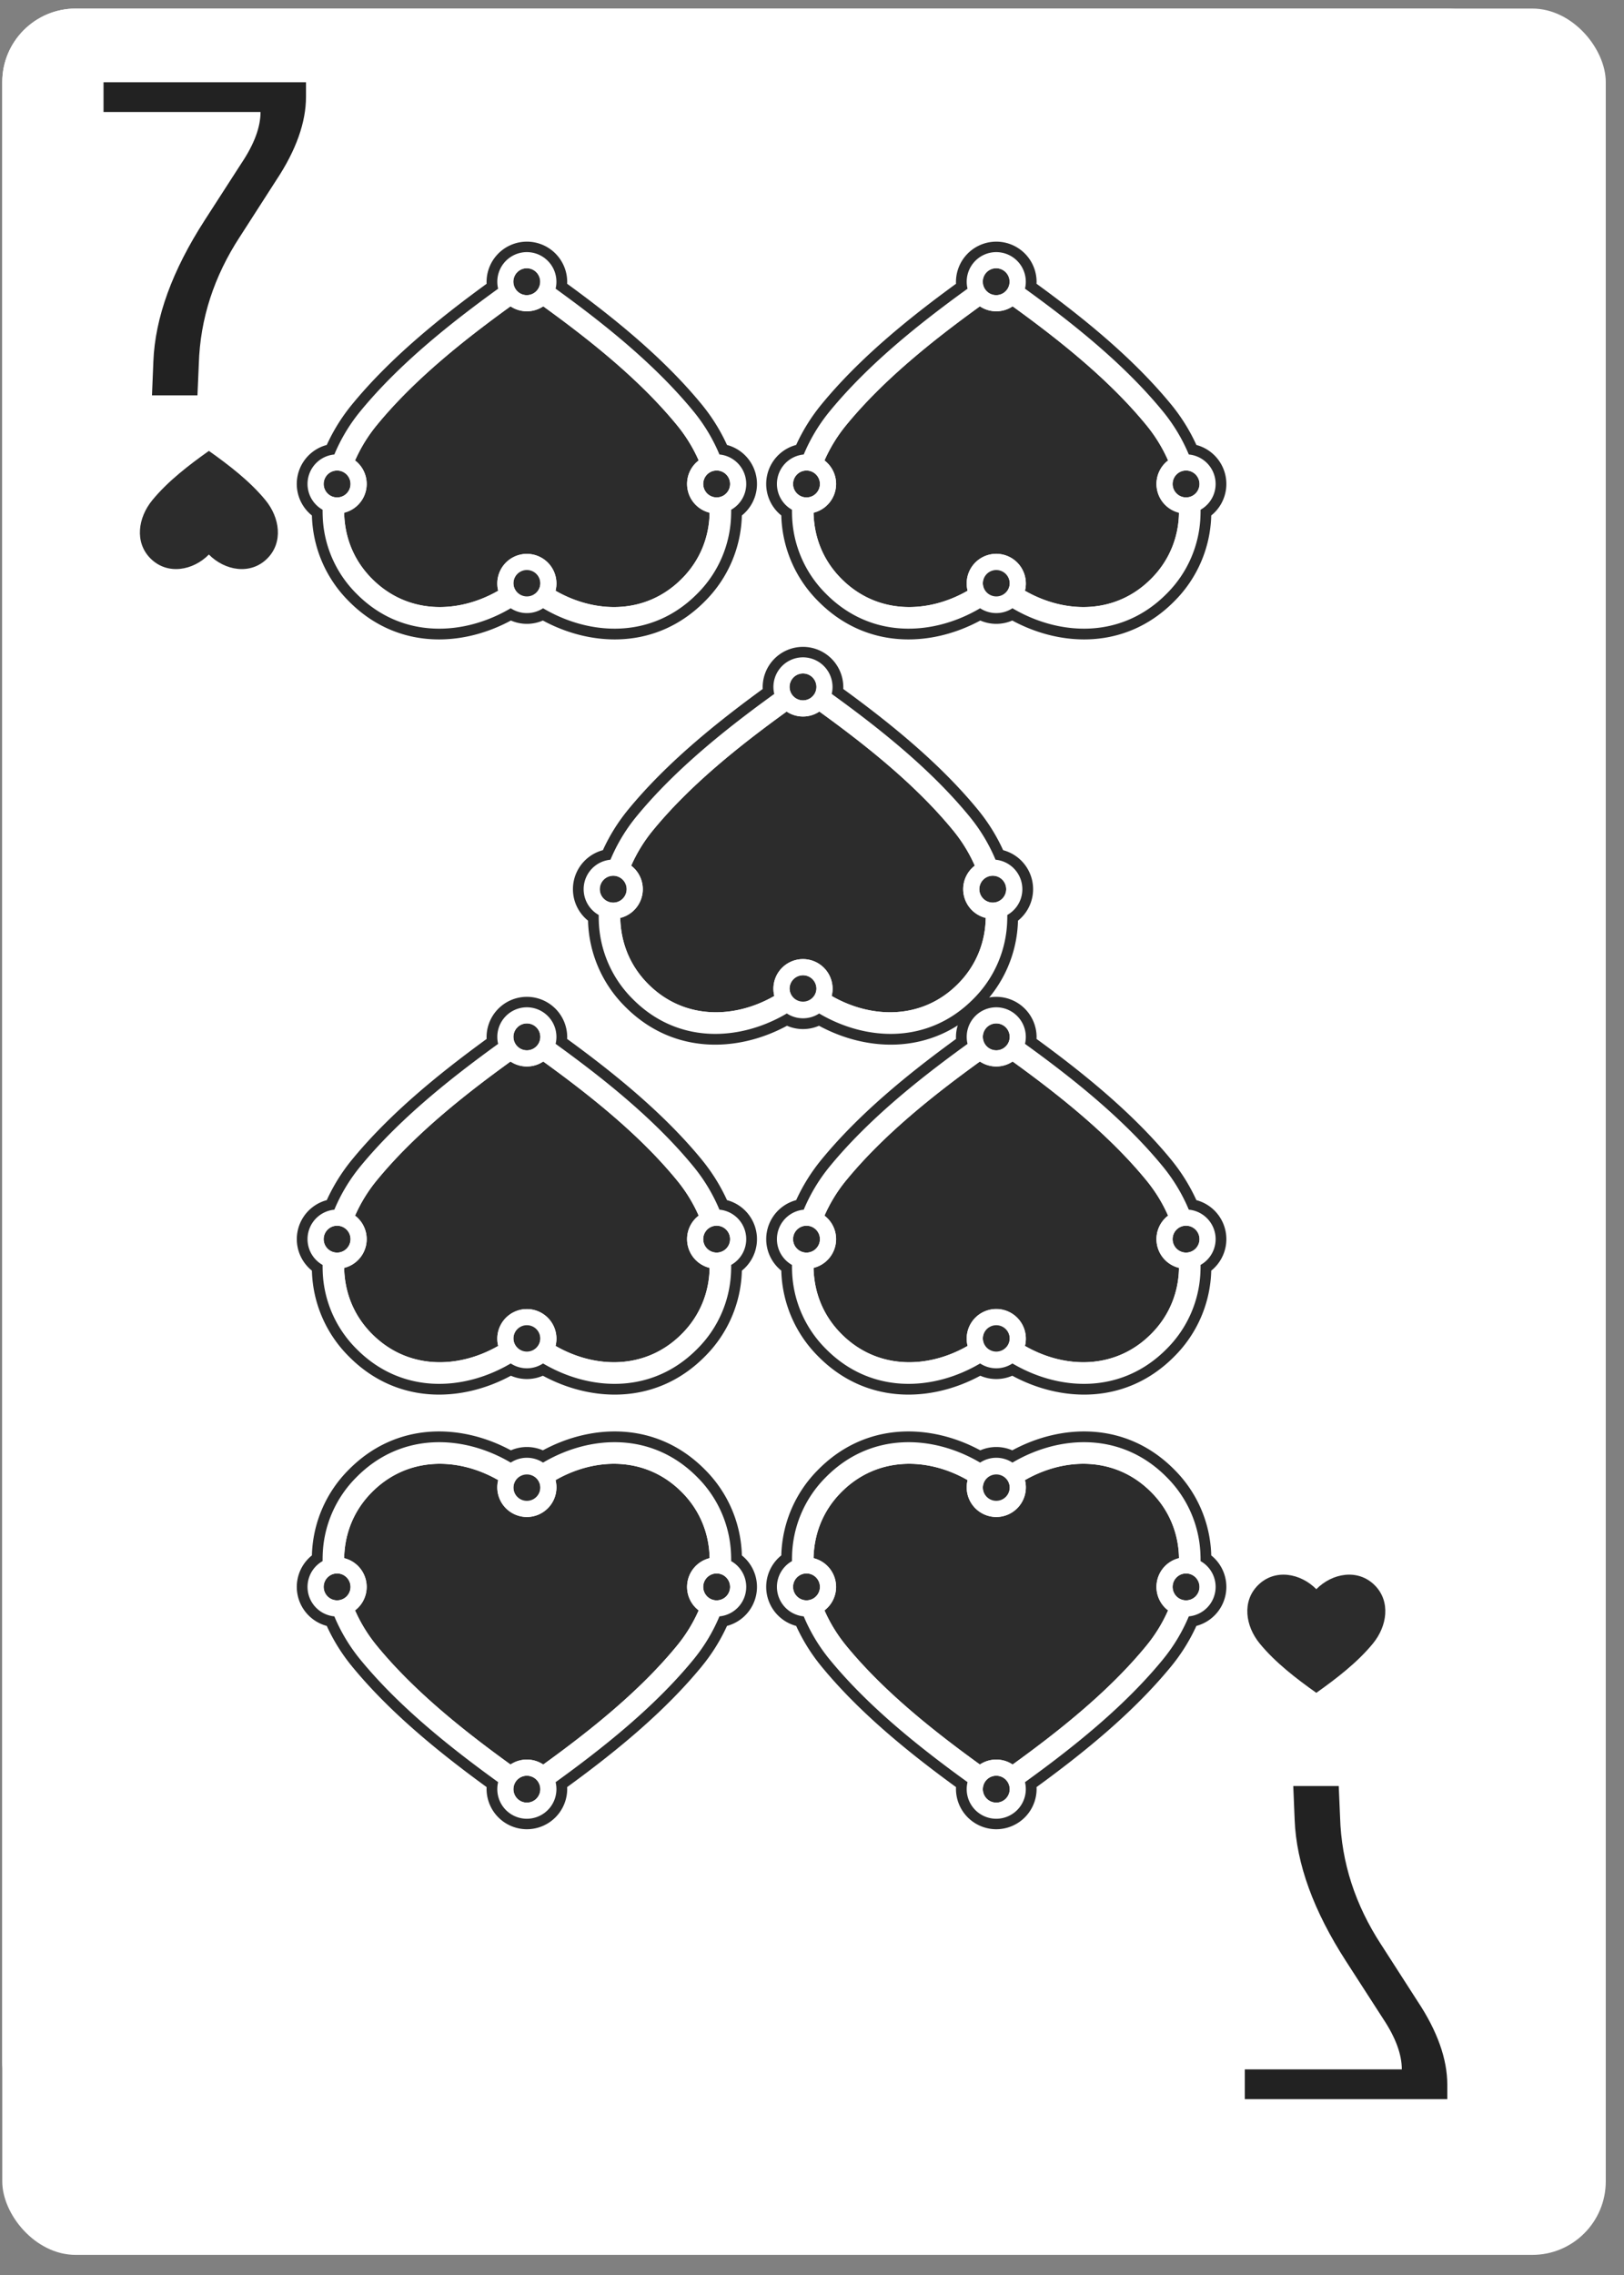 <svg xmlns="http://www.w3.org/2000/svg" width="80" height="112" fill="none" viewBox="0 0 80 112">
  <rect x="0" y="0" width="80" height="112" fill="#808080" stroke="none"/>
  <g class="seven_spades">
    <rect width="74.81" height="104.734" x=".111" y=".422" fill="#fff" rx="3.62"/>
    <rect width="78.991" height="110.588" x=".111" y=".422" fill="#fff" class="bg" rx="3.62"/>
    <g class="down">
      <g class="letter">
        <path fill="#222" d="M68.036 95.734c-1.27-1.947-1.955-4.028-2.022-6.26l-.066-1.547h-2.24l.068 1.664c.083 2.165.935 4.495 2.54 6.976l1.804 2.796c.634.949.935 1.782.935 2.514H61.32v1.465h9.975v-.716c0-1.248-.484-2.63-1.47-4.112l-1.788-2.78z" class="Vector"/>
      </g>
      <g class="symbol">
        <path fill="#2C2C2C" d="M67.632 80.912c.707-.863.875-2.068.1-2.857-.84-.852-2.115-.605-2.889.182-.774-.787-2.05-1.034-2.888-.181-.776.788-.608 1.993.1 2.856.763.932 1.808 1.733 2.788 2.427.98-.694 2.025-1.495 2.789-2.427z" class="â spades"/>
      </g>
    </g>
    <g class="up">
      <g class="letter_2">
        <path fill="#222" d="M11.815 11.657c-1.27 1.947-1.955 4.028-2.021 6.26l-.067 1.547h-2.24l.068-1.665c.083-2.164.935-4.494 2.54-6.975l1.804-2.796c.635-.95.935-1.782.935-2.514H5.1V4.049h9.974v.716c0 1.248-.484 2.63-1.47 4.112l-1.788 2.78z" class="Vector_2"/>
      </g>
      <g class="symbol_2">
        <path fill="#2C2C2C" d="M7.502 24.625c-.708.863-.875 2.068-.1 2.857.839.852 2.114.605 2.888-.182.775.787 2.05 1.034 2.889.182.775-.79.607-1.994-.1-2.857-.763-.932-1.809-1.733-2.789-2.427-.98.694-2.025 1.495-2.788 2.427z" class="â spades_2"/>
      </g>
    </g>
    <g class="icons">
      <g class="symbol_3">
        <g class="â spades_3">
          <g class="fill">
            <path fill="#2C2C2C" d="M18.568 58.1c1.814-2.21 4.228-4.141 6.58-5.84.23.153.508.243.806.243.299 0 .576-.09.807-.244 2.352 1.7 4.767 3.63 6.58 5.841.444.54.808 1.132 1.077 1.747a1.457 1.457 0 00.538 2.572c-.025 1.177-.445 2.312-1.352 3.232-1.763 1.79-4.258 1.747-6.237.61a1.458 1.458 0 00-1.412-1.814 1.457 1.457 0 00-1.413 1.814c-1.979 1.137-4.473 1.18-6.237-.61-.907-.92-1.327-2.055-1.352-3.232a1.457 1.457 0 00.538-2.572 7.508 7.508 0 011.077-1.747z"/>
            <path fill="#2C2C2C" d="M25.293 65.904a.663.663 0 111.325-.002.663.663 0 01-1.325.002zM25.92 51.707a.662.662 0 11.07 0M17.007 61.53a.665.665 0 00.261-.526.662.662 0 10-.26.527zM34.722 60.687a.659.659 0 00.18.844.662.662 0 10-.18-.844z"/>
          </g>
          <path fill="#fff" fill-rule="evenodd" d="M36.018 62.273c.014 1.469-.478 2.924-1.66 4.123-2.225 2.26-5.288 2.095-7.607.727a1.45 1.45 0 01-.796.237 1.45 1.45 0 01-.796-.237c-2.32 1.368-5.382 1.532-7.608-.727-1.181-1.199-1.673-2.654-1.66-4.123a1.456 1.456 0 01.58-2.72 8.533 8.533 0 011.279-2.127c1.903-2.319 4.412-4.318 6.789-6.035a1.459 1.459 0 011.415-1.801 1.457 1.457 0 011.416 1.8c2.377 1.718 4.886 3.717 6.79 6.036a8.53 8.53 0 011.28 2.128 1.457 1.457 0 01.578 2.72zM18.568 58.1c1.814-2.21 4.228-4.141 6.58-5.84.23.153.508.243.806.243.299 0 .576-.09.807-.244 2.352 1.7 4.767 3.63 6.58 5.841a7.461 7.461 0 011.076 1.747 1.452 1.452 0 00-.566 1.284 1.458 1.458 0 001.105 1.288 4.635 4.635 0 01-1.352 3.232c-.22.224-.452.42-.693.587-1.27.885-2.79 1.014-4.202.6a6.22 6.22 0 01-1.342-.577l.011-.048a1.457 1.457 0 10-2.836.049c-1.979 1.136-4.473 1.18-6.237-.61-.907-.921-1.327-2.056-1.352-3.233a1.447 1.447 0 00.918-.691 1.454 1.454 0 00-.38-1.88 7.507 7.507 0 011.077-1.748zm6.725 7.803a.661.661 0 111.323-.001.661.661 0 01-1.323.001zm0-14.857c0 .354.277.644.627.661h.07a.662.662 0 10-.698-.66zm-8.286 10.485a.665.665 0 00.261-.527.662.662 0 10-.26.527zm17.635-.548a.659.659 0 01.661-.641.662.662 0 11-.661.64z" class="stroke" clip-rule="evenodd"/>
          <path fill="#2C2C2C" fill-rule="evenodd" d="M34.57 57.09c-1.879-2.288-4.321-4.259-6.632-5.942l.003-.102a1.986 1.986 0 10-3.97.103c-2.311 1.683-4.753 3.653-6.63 5.941a9.085 9.085 0 00-1.244 1.994 1.987 1.987 0 00-.732 3.47 6.178 6.178 0 001.809 4.214c2.357 2.393 5.556 2.278 7.993.96a1.982 1.982 0 001.576 0c2.437 1.318 5.636 1.433 7.993-.96a6.178 6.178 0 001.809-4.213 1.987 1.987 0 00-.732-3.471 9.085 9.085 0 00-1.244-1.993zm.87 2.464a8.552 8.552 0 00-1.28-2.127c-1.904-2.32-4.413-4.32-6.79-6.036a1.459 1.459 0 00-1.416-1.801 1.457 1.457 0 00-1.415 1.801c-2.377 1.717-4.886 3.717-6.79 6.035a8.555 8.555 0 00-1.279 2.128 1.457 1.457 0 00-.579 2.72c0 .085 0 .17.003.256a5.65 5.65 0 001.657 3.867c2.226 2.258 5.289 2.094 7.608.727a1.45 1.45 0 001.592 0c2.319 1.367 5.382 1.531 7.607-.727a5.65 5.65 0 001.657-3.867c.003-.085.004-.17.003-.257a1.455 1.455 0 00.742-1.27 1.457 1.457 0 00-1.32-1.45z" class="stroke 2" clip-rule="evenodd"/>
        </g>
      </g>
      <g class="symbol_4">
        <g class="â spades_4">
          <g class="fill_2">
            <path fill="#2C2C2C" d="M18.568 20.922c1.814-2.21 4.228-4.142 6.58-5.84.23.153.508.242.806.242.299 0 .576-.09.807-.243 2.352 1.7 4.767 3.63 6.58 5.84.444.541.808 1.133 1.077 1.748a1.457 1.457 0 00.538 2.572c-.025 1.177-.445 2.311-1.352 3.232-1.763 1.79-4.258 1.747-6.237.61a1.458 1.458 0 00-1.412-1.814 1.457 1.457 0 00-1.413 1.814c-1.979 1.137-4.473 1.18-6.237-.61-.907-.92-1.327-2.055-1.352-3.232a1.457 1.457 0 00.538-2.572 7.507 7.507 0 011.077-1.747z"/>
            <path fill="#2C2C2C" d="M25.293 28.725a.661.661 0 111.323-.001.661.661 0 01-1.323.001zM25.92 14.53a.662.662 0 11.07-.001M17.007 24.353a.666.666 0 00.261-.527.662.662 0 10-.26.527zM34.722 23.51a.66.66 0 00.18.843.662.662 0 10-.18-.844z"/>
          </g>
          <path fill="#fff" fill-rule="evenodd" d="M36.018 25.095c.014 1.469-.478 2.924-1.66 4.123-2.225 2.26-5.288 2.095-7.607.727a1.45 1.45 0 01-1.593 0c-2.318 1.368-5.381 1.532-7.607-.727-1.181-1.2-1.673-2.654-1.66-4.123a1.456 1.456 0 01.58-2.72 8.534 8.534 0 011.279-2.127c1.903-2.319 4.412-4.318 6.789-6.035a1.46 1.46 0 011.415-1.802 1.457 1.457 0 011.416 1.801c2.377 1.717 4.886 3.717 6.79 6.036.525.64.961 1.362 1.28 2.127a1.457 1.457 0 01.578 2.72zm-17.45-4.173c1.814-2.21 4.228-4.142 6.58-5.841a1.45 1.45 0 001.613 0c2.352 1.7 4.767 3.63 6.58 5.84a7.461 7.461 0 011.076 1.747 1.452 1.452 0 00-.566 1.284 1.458 1.458 0 001.105 1.289 4.635 4.635 0 01-1.352 3.232c-.22.224-.452.419-.693.587-1.27.885-2.79 1.014-4.202.599a6.226 6.226 0 01-1.342-.576l.011-.049a1.457 1.457 0 10-2.836.049c-1.979 1.136-4.473 1.18-6.237-.61-.907-.92-1.327-2.055-1.352-3.232a1.45 1.45 0 00.918-.692 1.454 1.454 0 00-.38-1.88 7.51 7.51 0 011.077-1.747zm6.725 7.803a.663.663 0 111.325-.001.663.663 0 01-1.325.001zm0-14.857c0 .354.277.643.627.661h.07a.662.662 0 10-.698-.661zm-8.286 10.485a.665.665 0 00.261-.527.662.662 0 10-.26.527zm17.635-.549a.659.659 0 01.661-.64.662.662 0 11-.661.64z" class="stroke_2" clip-rule="evenodd"/>
          <path fill="#2C2C2C" fill-rule="evenodd" d="M34.57 19.912c-1.879-2.288-4.321-4.26-6.632-5.942l.003-.102a1.986 1.986 0 10-3.97.103c-2.311 1.682-4.753 3.653-6.63 5.941a9.085 9.085 0 00-1.244 1.993 1.987 1.987 0 00-.732 3.472 6.178 6.178 0 001.809 4.213c2.357 2.392 5.556 2.277 7.993.959a1.98 1.98 0 001.576 0c2.437 1.318 5.636 1.433 7.993-.96a6.178 6.178 0 001.809-4.212 1.987 1.987 0 00-.732-3.471 9.085 9.085 0 00-1.244-1.994zm.87 2.463a8.55 8.55 0 00-1.28-2.127c-1.904-2.319-4.413-4.319-6.79-6.036a1.46 1.46 0 00-1.416-1.8 1.457 1.457 0 00-1.415 1.801c-2.377 1.717-4.886 3.716-6.79 6.035a8.552 8.552 0 00-1.279 2.127 1.457 1.457 0 00-.579 2.72c0 .086 0 .171.003.257a5.65 5.65 0 001.657 3.866c2.226 2.26 5.289 2.095 7.608.727a1.45 1.45 0 001.593 0c2.318 1.368 5.38 1.532 7.606-.727a5.65 5.65 0 001.657-3.866c.003-.085.004-.171.003-.257a1.455 1.455 0 00.742-1.27 1.457 1.457 0 00-1.32-1.45z" class="stroke 2_2" clip-rule="evenodd"/>
        </g>
      </g>
      <g class="symbol_5">
        <g class="â spades_5">
          <g class="fill_3">
            <path fill="#2C2C2C" d="M41.69 81.028c1.815 2.21 4.23 4.142 6.58 5.841a1.45 1.45 0 011.613 0c2.353-1.699 4.768-3.63 6.582-5.84a7.51 7.51 0 001.076-1.748 1.457 1.457 0 01.538-2.572c-.025-1.176-.445-2.311-1.352-3.232-1.763-1.79-4.258-1.746-6.237-.61a1.458 1.458 0 01-1.412 1.815 1.457 1.457 0 01-1.413-1.815c-1.979-1.136-4.473-1.18-6.237.61-.907.92-1.327 2.056-1.352 3.233a1.457 1.457 0 01.539 2.571 7.51 7.51 0 001.076 1.747z"/>
            <path fill="#2C2C2C" d="M48.416 73.225a.663.663 0 101.325 0 .663.663 0 00-1.325 0zM49.043 87.421a.662.662 0 10.07 0M40.13 77.598a.666.666 0 01.261.526.662.662 0 11-.26-.526zM57.845 78.441a.659.659 0 01.18-.843.662.662 0 11-.18.844z"/>
          </g>
          <path fill="#fff" fill-rule="evenodd" d="M59.141 76.855c.014-1.468-.478-2.924-1.66-4.123-2.225-2.259-5.288-2.095-7.607-.727a1.45 1.45 0 00-.796-.237 1.45 1.45 0 00-.796.237c-2.319-1.368-5.382-1.532-7.608.727-1.181 1.2-1.673 2.655-1.66 4.123a1.456 1.456 0 00.58 2.72 8.53 8.53 0 001.279 2.127c1.903 2.319 4.412 4.318 6.789 6.035a1.459 1.459 0 001.415 1.802 1.457 1.457 0 001.416-1.801c2.377-1.717 4.886-3.717 6.79-6.036a8.53 8.53 0 001.28-2.127 1.457 1.457 0 00.578-2.72zm-17.45 4.173c1.814 2.21 4.228 4.142 6.58 5.841a1.45 1.45 0 01.806-.243c.299 0 .576.09.807.244 2.352-1.7 4.767-3.631 6.58-5.842a7.461 7.461 0 001.076-1.747 1.452 1.452 0 01-.566-1.284 1.458 1.458 0 011.105-1.287 4.635 4.635 0 00-1.352-3.232 4.938 4.938 0 00-.693-.588c-1.27-.885-2.79-1.014-4.202-.599a6.22 6.22 0 00-1.342.576l.012.049a1.457 1.457 0 11-2.836-.049c-1.98-1.136-4.474-1.18-6.238.61-.907.92-1.327 2.056-1.352 3.233a1.447 1.447 0 01.918.69 1.454 1.454 0 01-.379 1.88v.001c.269.615.632 1.207 1.076 1.747zm6.725-7.803a.661.661 0 101.323 0 .661.661 0 00-1.323 0zm0 14.857c0-.354.277-.643.627-.66h.07a.662.662 0 11-.698.66zM40.13 77.598a.665.665 0 01.261.526.662.662 0 11-.26-.526zm17.635.548a.659.659 0 00.661.64.662.662 0 10-.661-.64z" class="stroke_3" clip-rule="evenodd"/>
          <path fill="#2C2C2C" fill-rule="evenodd" d="M57.692 82.038c-1.878 2.289-4.32 4.26-6.631 5.942l.003.102a1.986 1.986 0 11-3.97-.102c-2.31-1.683-4.753-3.654-6.63-5.942a9.085 9.085 0 01-1.244-1.993 1.987 1.987 0 01-.732-3.471 6.178 6.178 0 011.81-4.214c2.356-2.392 5.555-2.277 7.992-.959a1.982 1.982 0 011.576 0c2.437-1.318 5.636-1.433 7.993.96a6.178 6.178 0 011.808 4.213 1.987 1.987 0 01-.732 3.471 9.081 9.081 0 01-1.243 1.993zm.87-2.463a8.552 8.552 0 01-1.28 2.127c-1.902 2.32-4.412 4.319-6.79 6.036a1.459 1.459 0 01-1.415 1.801 1.457 1.457 0 01-1.415-1.802c-2.377-1.717-4.886-3.716-6.79-6.035a8.552 8.552 0 01-1.279-2.127 1.457 1.457 0 01-.579-2.72c0-.086 0-.171.003-.257a5.65 5.65 0 011.657-3.866c2.226-2.259 5.289-2.095 7.608-.727a1.45 1.45 0 011.592 0c2.319-1.368 5.382-1.532 7.607.727a5.649 5.649 0 011.657 3.866c.003.086.004.171.003.257a1.455 1.455 0 01.742 1.27 1.457 1.457 0 01-1.32 1.45z" class="stroke 2_3" clip-rule="evenodd"/>
        </g>
      </g>
      <g class="symbol_6">
        <g class="â spades_6">
          <g class="fill_4">
            <path fill="#2C2C2C" d="M18.568 81.028c1.814 2.21 4.228 4.142 6.58 5.841a1.45 1.45 0 011.613 0c2.352-1.699 4.767-3.63 6.58-5.84a7.51 7.51 0 001.077-1.748 1.457 1.457 0 01.538-2.572c-.025-1.176-.445-2.311-1.352-3.232-1.763-1.79-4.258-1.746-6.237-.61a1.458 1.458 0 01-1.412 1.815 1.457 1.457 0 01-1.413-1.815c-1.979-1.136-4.473-1.18-6.237.61-.907.92-1.327 2.056-1.352 3.233a1.457 1.457 0 01.538 2.571 7.51 7.51 0 001.077 1.747z"/>
            <path fill="#2C2C2C" d="M25.293 73.225a.663.663 0 101.325.001.663.663 0 00-1.325-.001zM25.92 87.421a.662.662 0 10.07 0M17.007 77.598a.666.666 0 01.261.526.662.662 0 11-.26-.526zM34.722 78.441a.659.659 0 01.18-.843.662.662 0 11-.18.844z"/>
          </g>
          <path fill="#fff" fill-rule="evenodd" d="M36.018 76.855c.014-1.468-.478-2.924-1.66-4.123-2.225-2.259-5.288-2.095-7.607-.727a1.45 1.45 0 00-.796-.237 1.45 1.45 0 00-.796.237c-2.32-1.368-5.382-1.532-7.608.727-1.181 1.2-1.673 2.655-1.66 4.123a1.456 1.456 0 00.58 2.72 8.533 8.533 0 001.279 2.127c1.903 2.319 4.412 4.318 6.789 6.035a1.459 1.459 0 001.415 1.802 1.457 1.457 0 001.416-1.801c2.377-1.717 4.886-3.717 6.79-6.036a8.53 8.53 0 001.28-2.127 1.457 1.457 0 00.578-2.72zm-17.45 4.173c1.814 2.21 4.228 4.142 6.58 5.841a1.45 1.45 0 01.806-.243c.299 0 .576.09.807.244 2.352-1.7 4.767-3.631 6.58-5.842a7.461 7.461 0 001.076-1.747 1.452 1.452 0 01-.566-1.284 1.458 1.458 0 011.105-1.287 4.635 4.635 0 00-1.352-3.232 4.938 4.938 0 00-.693-.588c-1.27-.885-2.79-1.014-4.202-.599a6.22 6.22 0 00-1.342.576l.011.049a1.457 1.457 0 11-2.836-.049c-1.979-1.136-4.473-1.18-6.237.61-.907.92-1.327 2.056-1.352 3.233a1.447 1.447 0 01.918.69 1.454 1.454 0 01-.38 1.88v.001c.27.615.633 1.207 1.077 1.747zm6.725-7.803a.661.661 0 101.323.002.661.661 0 00-1.323-.002zm0 14.857c0-.354.277-.643.627-.66h.07a.662.662 0 11-.698.66zm-8.286-10.484a.665.665 0 01.261.526.662.662 0 11-.26-.526zm17.635.548a.659.659 0 00.661.64.662.662 0 10-.661-.64z" class="stroke_4" clip-rule="evenodd"/>
          <path fill="#2C2C2C" fill-rule="evenodd" d="M34.57 82.038c-1.879 2.289-4.321 4.26-6.632 5.942l.003.102a1.986 1.986 0 11-3.97-.102c-2.311-1.683-4.753-3.654-6.63-5.942a9.085 9.085 0 01-1.244-1.993 1.987 1.987 0 01-.732-3.471 6.178 6.178 0 011.809-4.214c2.357-2.392 5.556-2.277 7.993-.959a1.982 1.982 0 011.576 0c2.437-1.318 5.636-1.433 7.993.96a6.178 6.178 0 011.809 4.213 1.987 1.987 0 01-.732 3.471 9.085 9.085 0 01-1.244 1.993zm.87-2.463a8.552 8.552 0 01-1.28 2.127c-1.904 2.32-4.413 4.319-6.79 6.036a1.459 1.459 0 01-1.416 1.801 1.457 1.457 0 01-1.415-1.802c-2.377-1.717-4.886-3.716-6.79-6.035a8.555 8.555 0 01-1.279-2.127 1.457 1.457 0 01-.579-2.72c0-.086 0-.171.003-.257a5.65 5.65 0 011.657-3.866c2.226-2.259 5.289-2.095 7.608-.727a1.45 1.45 0 011.592 0c2.319-1.368 5.382-1.532 7.607.727a5.65 5.65 0 011.657 3.866c.003.086.004.171.003.257a1.455 1.455 0 01.742 1.27 1.457 1.457 0 01-1.32 1.45z" class="stroke 2_4" clip-rule="evenodd"/>
        </g>
      </g>
      <g class="symbol_7">
        <g class="â spades_7">
          <g class="fill_5">
            <path fill="#2C2C2C" d="M41.69 20.922c1.815-2.21 4.23-4.142 6.58-5.841a1.45 1.45 0 001.613 0c2.353 1.7 4.768 3.63 6.582 5.84a7.51 7.51 0 011.076 1.748 1.457 1.457 0 00.538 2.572c-.025 1.177-.445 2.311-1.352 3.232-1.763 1.79-4.258 1.746-6.237.61a1.458 1.458 0 00-1.412-1.814 1.457 1.457 0 00-1.413 1.814c-1.979 1.137-4.473 1.18-6.237-.61-.907-.92-1.327-2.055-1.352-3.232a1.457 1.457 0 00.539-2.572 7.51 7.51 0 011.076-1.747z"/>
            <path fill="#2C2C2C" d="M48.416 28.725a.663.663 0 111.325 0 .663.663 0 01-1.325 0zM49.043 14.53a.662.662 0 11.07-.001M40.13 24.353a.665.665 0 00.261-.527.662.662 0 10-.26.527zM57.845 23.51a.659.659 0 00.18.843.662.662 0 10-.18-.843z"/>
          </g>
          <path fill="#fff" fill-rule="evenodd" d="M59.141 25.095c.014 1.468-.478 2.924-1.66 4.123-2.225 2.259-5.288 2.095-7.607.727a1.45 1.45 0 01-.796.237 1.45 1.45 0 01-.796-.237c-2.319 1.368-5.382 1.532-7.608-.727-1.181-1.2-1.673-2.655-1.66-4.123a1.456 1.456 0 01.58-2.72 8.53 8.53 0 011.279-2.127c1.903-2.319 4.412-4.318 6.789-6.035a1.457 1.457 0 112.831 0c2.377 1.716 4.886 3.716 6.79 6.035a8.53 8.53 0 011.28 2.127 1.457 1.457 0 01.578 2.72zm-17.45-4.173c1.814-2.21 4.228-4.142 6.58-5.841.23.154.508.243.806.243.299 0 .576-.09.807-.243 2.352 1.7 4.767 3.63 6.58 5.84a7.533 7.533 0 011.077 1.748 1.453 1.453 0 00-.566 1.284 1.458 1.458 0 001.104 1.288 4.635 4.635 0 01-1.352 3.232c-.22.224-.452.419-.693.587-1.27.885-2.79 1.014-4.202.599a6.22 6.22 0 01-1.342-.576 1.463 1.463 0 00.044-.358 1.457 1.457 0 10-2.868.358c-1.98 1.136-4.474 1.18-6.238-.61-.907-.92-1.327-2.055-1.352-3.232a1.447 1.447 0 00.918-.692 1.454 1.454 0 00-.379-1.88 7.507 7.507 0 011.076-1.747zm6.725 7.803a.661.661 0 111.323 0 .661.661 0 01-1.323 0zm0-14.857c0 .354.277.643.627.661h.07a.662.662 0 10-.698-.661zM40.13 24.353a.666.666 0 00.261-.527.662.662 0 10-.26.527zm17.635-.549a.659.659 0 01.661-.64.662.662 0 11-.661.64z" class="stroke_5" clip-rule="evenodd"/>
          <path fill="#2C2C2C" fill-rule="evenodd" d="M57.692 19.912c-1.878-2.288-4.32-4.26-6.631-5.942l.003-.102a1.986 1.986 0 10-3.97.103c-2.31 1.682-4.753 3.653-6.63 5.941a9.085 9.085 0 00-1.244 1.993 1.987 1.987 0 00-.732 3.471 6.178 6.178 0 001.81 4.214c2.356 2.392 5.555 2.277 7.992.959a1.982 1.982 0 001.576 0c2.437 1.318 5.636 1.433 7.993-.96a6.178 6.178 0 001.808-4.212 1.987 1.987 0 00-.732-3.471 9.081 9.081 0 00-1.243-1.994zm.87 2.463a8.552 8.552 0 00-1.28-2.127c-1.902-2.32-4.412-4.319-6.79-6.036a1.459 1.459 0 00-1.415-1.8 1.457 1.457 0 00-1.415 1.801c-2.377 1.717-4.886 3.716-6.79 6.035a8.552 8.552 0 00-1.279 2.127 1.457 1.457 0 00-.579 2.72c0 .086 0 .171.003.257a5.65 5.65 0 001.657 3.866c2.226 2.259 5.289 2.095 7.608.727a1.45 1.45 0 001.592 0c2.319 1.368 5.382 1.532 7.607-.727a5.649 5.649 0 001.657-3.866c.003-.085.004-.171.003-.257a1.455 1.455 0 00.742-1.27 1.457 1.457 0 00-1.32-1.45z" class="stroke 2_5" clip-rule="evenodd"/>
        </g>
      </g>
      <g class="symbol_8">
        <g class="â spades_8">
          <g class="fill_6">
            <path fill="#2C2C2C" d="M32.17 40.871c1.814-2.21 4.228-4.141 6.58-5.84.23.153.508.243.806.243.299 0 .576-.09.807-.244 2.352 1.7 4.766 3.63 6.58 5.841.444.54.808 1.132 1.077 1.747a1.457 1.457 0 00.538 2.572c-.025 1.177-.445 2.312-1.352 3.233-1.763 1.79-4.258 1.746-6.237.61a1.458 1.458 0 00-1.412-1.815 1.457 1.457 0 00-1.413 1.814c-1.979 1.137-4.473 1.18-6.237-.61-.907-.92-1.327-2.055-1.352-3.232a1.457 1.457 0 00.538-2.572 7.507 7.507 0 011.077-1.747z"/>
            <path fill="#2C2C2C" d="M38.895 48.675a.661.661 0 111.322-.001.661.661 0 01-1.322 0zM39.522 34.478a.662.662 0 11.07 0M30.609 44.302a.666.666 0 00.261-.527.662.662 0 10-.261.527zM48.324 43.459a.658.658 0 00-.08.316.661.661 0 10.08-.316z"/>
          </g>
          <path fill="#fff" fill-rule="evenodd" d="M49.62 45.044c.014 1.469-.478 2.924-1.66 4.123-2.225 2.26-5.288 2.095-7.607.727a1.45 1.45 0 01-1.593 0c-2.318 1.368-5.381 1.532-7.607-.727-1.181-1.199-1.673-2.654-1.66-4.123a1.456 1.456 0 01.58-2.72 8.531 8.531 0 011.279-2.127c1.903-2.319 4.412-4.318 6.789-6.035a1.459 1.459 0 011.415-1.801 1.457 1.457 0 011.416 1.8c2.377 1.718 4.886 3.717 6.79 6.036.524.64.961 1.363 1.28 2.128a1.457 1.457 0 01.578 2.72zm-17.45-4.173c1.814-2.21 4.228-4.141 6.58-5.84.23.153.508.243.806.243.299 0 .576-.09.807-.244 2.352 1.7 4.766 3.63 6.58 5.841a7.461 7.461 0 011.076 1.747 1.452 1.452 0 00-.566 1.284 1.457 1.457 0 001.105 1.288 4.635 4.635 0 01-1.352 3.232c-.22.224-.452.42-.693.587-1.27.885-2.79 1.014-4.202.6a6.226 6.226 0 01-1.342-.577l.011-.048a1.457 1.457 0 10-2.836.049c-1.979 1.136-4.473 1.18-6.237-.61-.907-.921-1.327-2.056-1.352-3.233a1.452 1.452 0 00.917-.691 1.454 1.454 0 00-.379-1.88 7.51 7.51 0 011.077-1.748zm6.724 7.804a.663.663 0 111.326-.001.663.663 0 01-1.325 0zm0-14.858c0 .354.278.644.628.661h.07a.662.662 0 10-.698-.66zm-8.285 10.485a.665.665 0 00.261-.527.662.662 0 10-.261.527zm17.634-.548a.659.659 0 01.662-.641.662.662 0 11-.662.64z" class="stroke_6" clip-rule="evenodd"/>
          <path fill="#2C2C2C" fill-rule="evenodd" d="M48.171 39.861c-1.878-2.288-4.32-4.259-6.631-5.942.002-.033.002-.068.002-.102a1.986 1.986 0 10-3.97.103c-2.31 1.683-4.752 3.653-6.63 5.941a9.085 9.085 0 00-1.243 1.994 1.987 1.987 0 00-.732 3.47 6.178 6.178 0 001.809 4.214c2.357 2.393 5.556 2.278 7.993.96a1.98 1.98 0 001.576 0c2.436 1.318 5.635 1.433 7.992-.96a6.178 6.178 0 001.81-4.213 1.987 1.987 0 00-.732-3.471 9.081 9.081 0 00-1.244-1.994zm.87 2.464a8.548 8.548 0 00-1.28-2.127c-1.903-2.32-4.412-4.32-6.79-6.036a1.46 1.46 0 00-1.415-1.801 1.457 1.457 0 00-1.415 1.801c-2.377 1.717-4.886 3.717-6.79 6.036a8.547 8.547 0 00-1.279 2.127 1.457 1.457 0 00-.579 2.72c0 .085 0 .17.003.256a5.65 5.65 0 001.657 3.866c2.226 2.26 5.289 2.095 7.607.727.23.15.503.237.797.237.293 0 .567-.087.796-.236 2.319 1.367 5.382 1.531 7.607-.728a5.649 5.649 0 001.657-3.866c.003-.085.004-.17.003-.256a1.455 1.455 0 00.742-1.27 1.457 1.457 0 00-1.32-1.45z" class="stroke 2_6" clip-rule="evenodd"/>
        </g>
      </g>
      <g class="symbol_9">
        <g class="â spades_9">
          <g class="fill_7">
            <path fill="#2C2C2C" d="M41.69 58.1c1.815-2.21 4.23-4.141 6.58-5.84.232.153.51.243.807.243.299 0 .576-.09.807-.244 2.352 1.7 4.767 3.63 6.58 5.841.444.54.808 1.132 1.077 1.747a1.457 1.457 0 00.538 2.572c-.025 1.177-.445 2.312-1.352 3.232-1.763 1.79-4.258 1.747-6.237.61a1.458 1.458 0 00-1.412-1.814 1.457 1.457 0 00-1.413 1.814c-1.979 1.137-4.473 1.18-6.237-.61-.907-.92-1.327-2.055-1.352-3.232a1.457 1.457 0 00.539-2.572A7.508 7.508 0 0141.69 58.1z"/>
            <path fill="#2C2C2C" d="M48.416 65.904a.663.663 0 111.325-.001.663.663 0 01-1.325 0zM49.043 51.707a.662.662 0 11.07 0M40.13 61.53a.665.665 0 00.261-.526.662.662 0 10-.26.527zM57.845 60.687a.659.659 0 00.18.844.662.662 0 10-.18-.844z"/>
          </g>
          <path fill="#fff" fill-rule="evenodd" d="M59.141 62.273c.014 1.469-.478 2.924-1.66 4.123-2.225 2.26-5.288 2.095-7.607.727a1.45 1.45 0 01-.796.237 1.45 1.45 0 01-.796-.237c-2.319 1.368-5.382 1.532-7.608-.727-1.181-1.199-1.673-2.654-1.66-4.123a1.456 1.456 0 01.58-2.72 8.53 8.53 0 011.279-2.127c1.903-2.319 4.412-4.318 6.789-6.035a1.459 1.459 0 011.415-1.801 1.457 1.457 0 011.416 1.8c2.377 1.718 4.886 3.717 6.79 6.036a8.53 8.53 0 011.28 2.128 1.457 1.457 0 01.578 2.72zM41.691 58.1c1.814-2.21 4.228-4.141 6.58-5.84.23.153.508.243.806.243.299 0 .576-.09.807-.244 2.352 1.7 4.767 3.63 6.58 5.841a7.461 7.461 0 011.076 1.747 1.453 1.453 0 00-.566 1.284 1.458 1.458 0 001.105 1.288 4.635 4.635 0 01-1.352 3.232c-.22.224-.452.42-.693.587-1.27.885-2.79 1.014-4.202.6a6.22 6.22 0 01-1.342-.577 1.463 1.463 0 00.044-.358 1.457 1.457 0 10-2.868.358c-1.98 1.137-4.474 1.18-6.238-.61-.907-.92-1.327-2.055-1.352-3.232a1.447 1.447 0 00.918-.691 1.454 1.454 0 00-.379-1.88A7.507 7.507 0 0141.69 58.1zm6.725 7.803a.661.661 0 111.323 0 .661.661 0 01-1.323 0zm0-14.857c0 .354.277.644.627.661h.07a.662.662 0 10-.698-.66zM40.13 61.531a.665.665 0 00.261-.527.662.662 0 10-.26.527zm17.635-.548a.659.659 0 01.661-.641.662.662 0 11-.661.64z" class="stroke_7" clip-rule="evenodd"/>
          <path fill="#2C2C2C" fill-rule="evenodd" d="M57.692 57.09c-1.878-2.288-4.32-4.259-6.631-5.942l.003-.102a1.986 1.986 0 10-3.97.103c-2.31 1.683-4.753 3.653-6.63 5.941a9.085 9.085 0 00-1.244 1.994 1.987 1.987 0 00-.732 3.47 6.178 6.178 0 001.81 4.214c2.356 2.393 5.555 2.278 7.992.96a1.982 1.982 0 001.576 0c2.437 1.318 5.636 1.433 7.993-.96a6.178 6.178 0 001.808-4.213 1.987 1.987 0 00-.732-3.471 9.081 9.081 0 00-1.243-1.993zm.87 2.464a8.552 8.552 0 00-1.28-2.127c-1.902-2.32-4.412-4.32-6.79-6.036a1.459 1.459 0 00-1.415-1.801 1.457 1.457 0 00-1.415 1.801c-2.377 1.717-4.886 3.717-6.79 6.035a8.552 8.552 0 00-1.279 2.128 1.457 1.457 0 00-.579 2.72c0 .085 0 .17.003.256a5.65 5.65 0 001.657 3.867c2.226 2.258 5.289 2.094 7.608.727a1.45 1.45 0 001.592 0c2.319 1.367 5.382 1.531 7.607-.727a5.649 5.649 0 001.657-3.867c.003-.085.004-.17.003-.257a1.455 1.455 0 00.742-1.27 1.457 1.457 0 00-1.32-1.45z" class="stroke 2_7" clip-rule="evenodd"/>
        </g>
      </g>
    </g>
  </g>
</svg>
